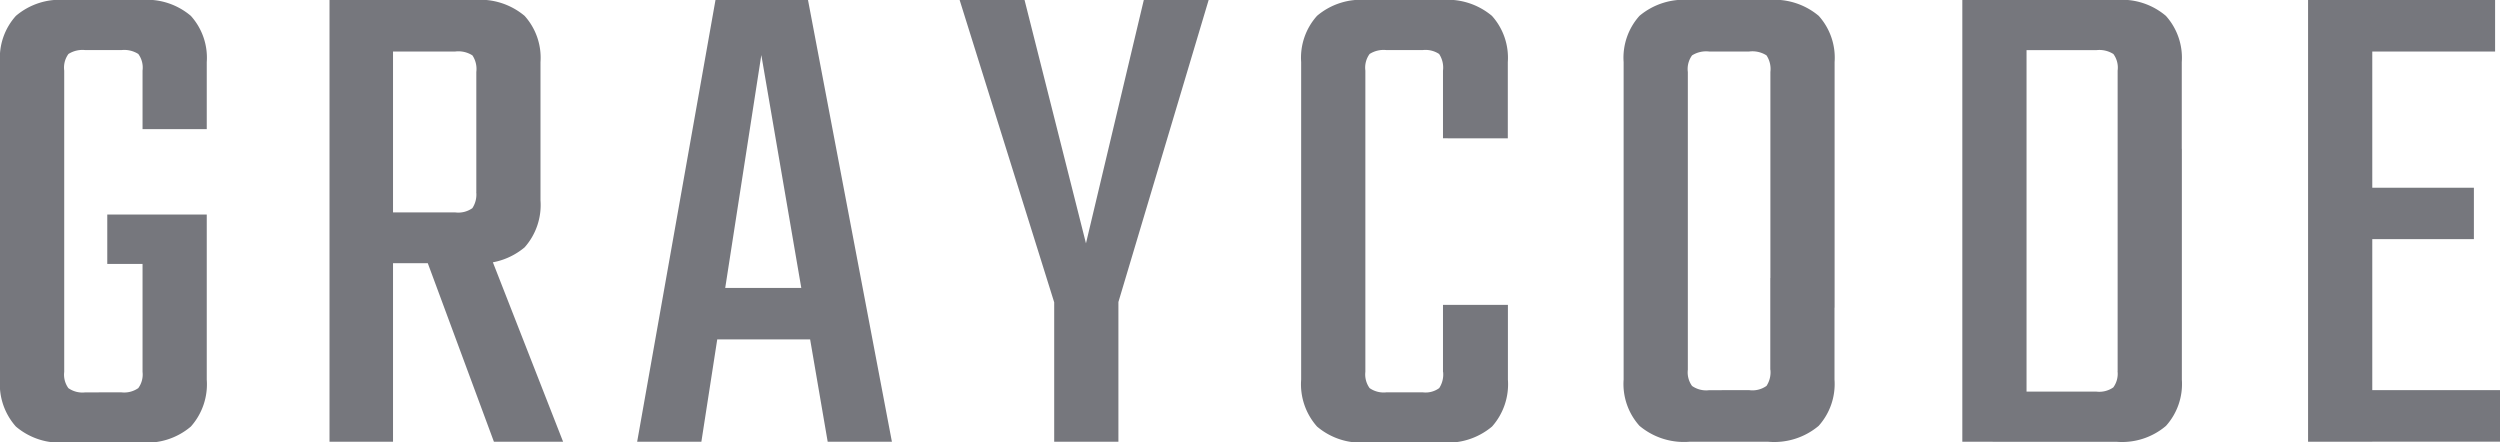 <svg id="그룹_22126" data-name="그룹 22126" xmlns="http://www.w3.org/2000/svg" xmlns:xlink="http://www.w3.org/1999/xlink" width="124.313" height="22" viewBox="0 0 124.313 22">
  <defs>
    <clipPath id="clip-path">
      <rect id="사각형_27696" data-name="사각형 27696" width="124.313" height="22" fill="#76777d"/>
    </clipPath>
  </defs>
  <g id="그룹_22125" data-name="그룹 22125" clip-path="url(#clip-path)">
    <path id="패스_46303" data-name="패스 46303" d="M3.193,3.509V18.491A1.148,1.148,0,0,0,3.4,19.3a1.215,1.215,0,0,0,.842.211h.982V22H3.263A3.372,3.372,0,0,1,.79,21.21,3.159,3.159,0,0,1,0,18.877V3.088A3.111,3.111,0,0,1,.79.79,3.372,3.372,0,0,1,3.263,0H5.439V2.491H4.246a1.3,1.3,0,0,0-.842.193,1.145,1.145,0,0,0-.211.825M7.088,6.421V3.509a1.145,1.145,0,0,0-.211-.825,1.3,1.3,0,0,0-.842-.193H4.877V0H7.018A3.374,3.374,0,0,1,9.491.79a3.111,3.111,0,0,1,.79,2.3V6.421Zm0,12.07v-6.14h3.193v6.526a3.159,3.159,0,0,1-.79,2.333A3.374,3.374,0,0,1,7.018,22H4.912V19.509H6.035a1.215,1.215,0,0,0,.842-.211,1.148,1.148,0,0,0,.211-.807m3.193-5.368H5.334V10.667h4.947Z" fill="#76777d"/>
    <path id="패스_46304" data-name="패스 46304" d="M16.385,0h3.158V21.965H16.385Zm7.3,9.544V3.58a1.22,1.22,0,0,0-.193-.825,1.291,1.291,0,0,0-.859-.193H16.806V0h6.772a3.432,3.432,0,0,1,2.509.79,3.115,3.115,0,0,1,.789,2.3V9.965a3.167,3.167,0,0,1-.789,2.334,3.436,3.436,0,0,1-2.509.789H17.929V10.561h4.7a1.209,1.209,0,0,0,.859-.21,1.226,1.226,0,0,0,.193-.807m-2.877,2.281h3.228L28,21.965H24.56Z" fill="#76777d"/>
    <path id="패스_46305" data-name="패스 46305" d="M44.35,21.965H41.157l-3.3-19.228L34.876,21.965H31.683L35.578,0h4.6Zm-2.772-5.088H34.385V14.316h7.193Z" fill="#76777d"/>
    <path id="패스_46306" data-name="패스 46306" d="M55.508,15.368H52.525L47.718,0h3.228L54,12.1,56.876,0H60.1ZM52.42,13.614h3.193v8.351H52.42Z" fill="#76777d"/>
    <path id="패스_46307" data-name="패스 46307" d="M67.893,3.509V18.491a1.153,1.153,0,0,0,.211.807,1.215,1.215,0,0,0,.842.21h.982V22H67.964a3.375,3.375,0,0,1-2.474-.79,3.165,3.165,0,0,1-.79-2.333V3.087a3.117,3.117,0,0,1,.79-2.3A3.379,3.379,0,0,1,67.964,0h2.175V2.491H68.946a1.3,1.3,0,0,0-.842.193,1.148,1.148,0,0,0-.211.825m3.86,3.368V3.509a1.226,1.226,0,0,0-.193-.825,1.226,1.226,0,0,0-.824-.193H69.578V0h2.1a3.436,3.436,0,0,1,2.509.789,3.116,3.116,0,0,1,.789,2.3v3.79Zm0,11.614V15.158h3.228v3.719a3.165,3.165,0,0,1-.789,2.333,3.432,3.432,0,0,1-2.509.79h-2.1V19.508h1.158a1.144,1.144,0,0,0,.824-.21,1.232,1.232,0,0,0,.193-.807" fill="#76777d"/>
    <path id="패스_46308" data-name="패스 46308" d="M83.928,3.579V15.333H80.735V3.087a3.116,3.116,0,0,1,.789-2.3A3.436,3.436,0,0,1,84.033,0h2.105V2.561H84.981a1.308,1.308,0,0,0-.843.193,1.15,1.15,0,0,0-.21.825m0,10v4.807a1.151,1.151,0,0,0,.21.806,1.218,1.218,0,0,0,.843.211h1.087v2.561H84.033a3.436,3.436,0,0,1-2.509-.789,3.113,3.113,0,0,1-.789-2.3v-5.3Zm4.1,4.807V13.824h3.193v5.053a3.113,3.113,0,0,1-.789,2.3,3.436,3.436,0,0,1-2.509.789H85.612V19.4h1.369a1.208,1.208,0,0,0,.859-.211,1.228,1.228,0,0,0,.193-.806m0-3.088V3.579a1.228,1.228,0,0,0-.193-.825,1.3,1.3,0,0,0-.859-.193H85.823V0h2.105a3.436,3.436,0,0,1,2.509.789,3.116,3.116,0,0,1,.789,2.3V15.3Z" fill="#76777d"/>
    <path id="패스_46309" data-name="패스 46309" d="M97.577,0h3.193V21.965H97.577ZM105.3,8.211v-4.7a1.145,1.145,0,0,0-.211-.825,1.3,1.3,0,0,0-.842-.193H99.085V0h6.141A3.376,3.376,0,0,1,107.7.79a3.115,3.115,0,0,1,.789,2.3V8.211Zm0,10.245V7.4h3.193V18.877a3.113,3.113,0,0,1-.789,2.3,3.376,3.376,0,0,1-2.474.79H99.085V19.473h5.158a1.215,1.215,0,0,0,.842-.21,1.148,1.148,0,0,0,.211-.807" fill="#76777d"/>
    <path id="패스_46310" data-name="패스 46310" d="M114.769,0h3.193V21.965h-3.193Zm9.3,2.561h-7.614V0h7.614Zm.246,19.4h-7.86V19.4h7.86Zm-1.3-10.07h-6.491V9.334h6.491Z" fill="#76777d"/>
  </g>
</svg>

